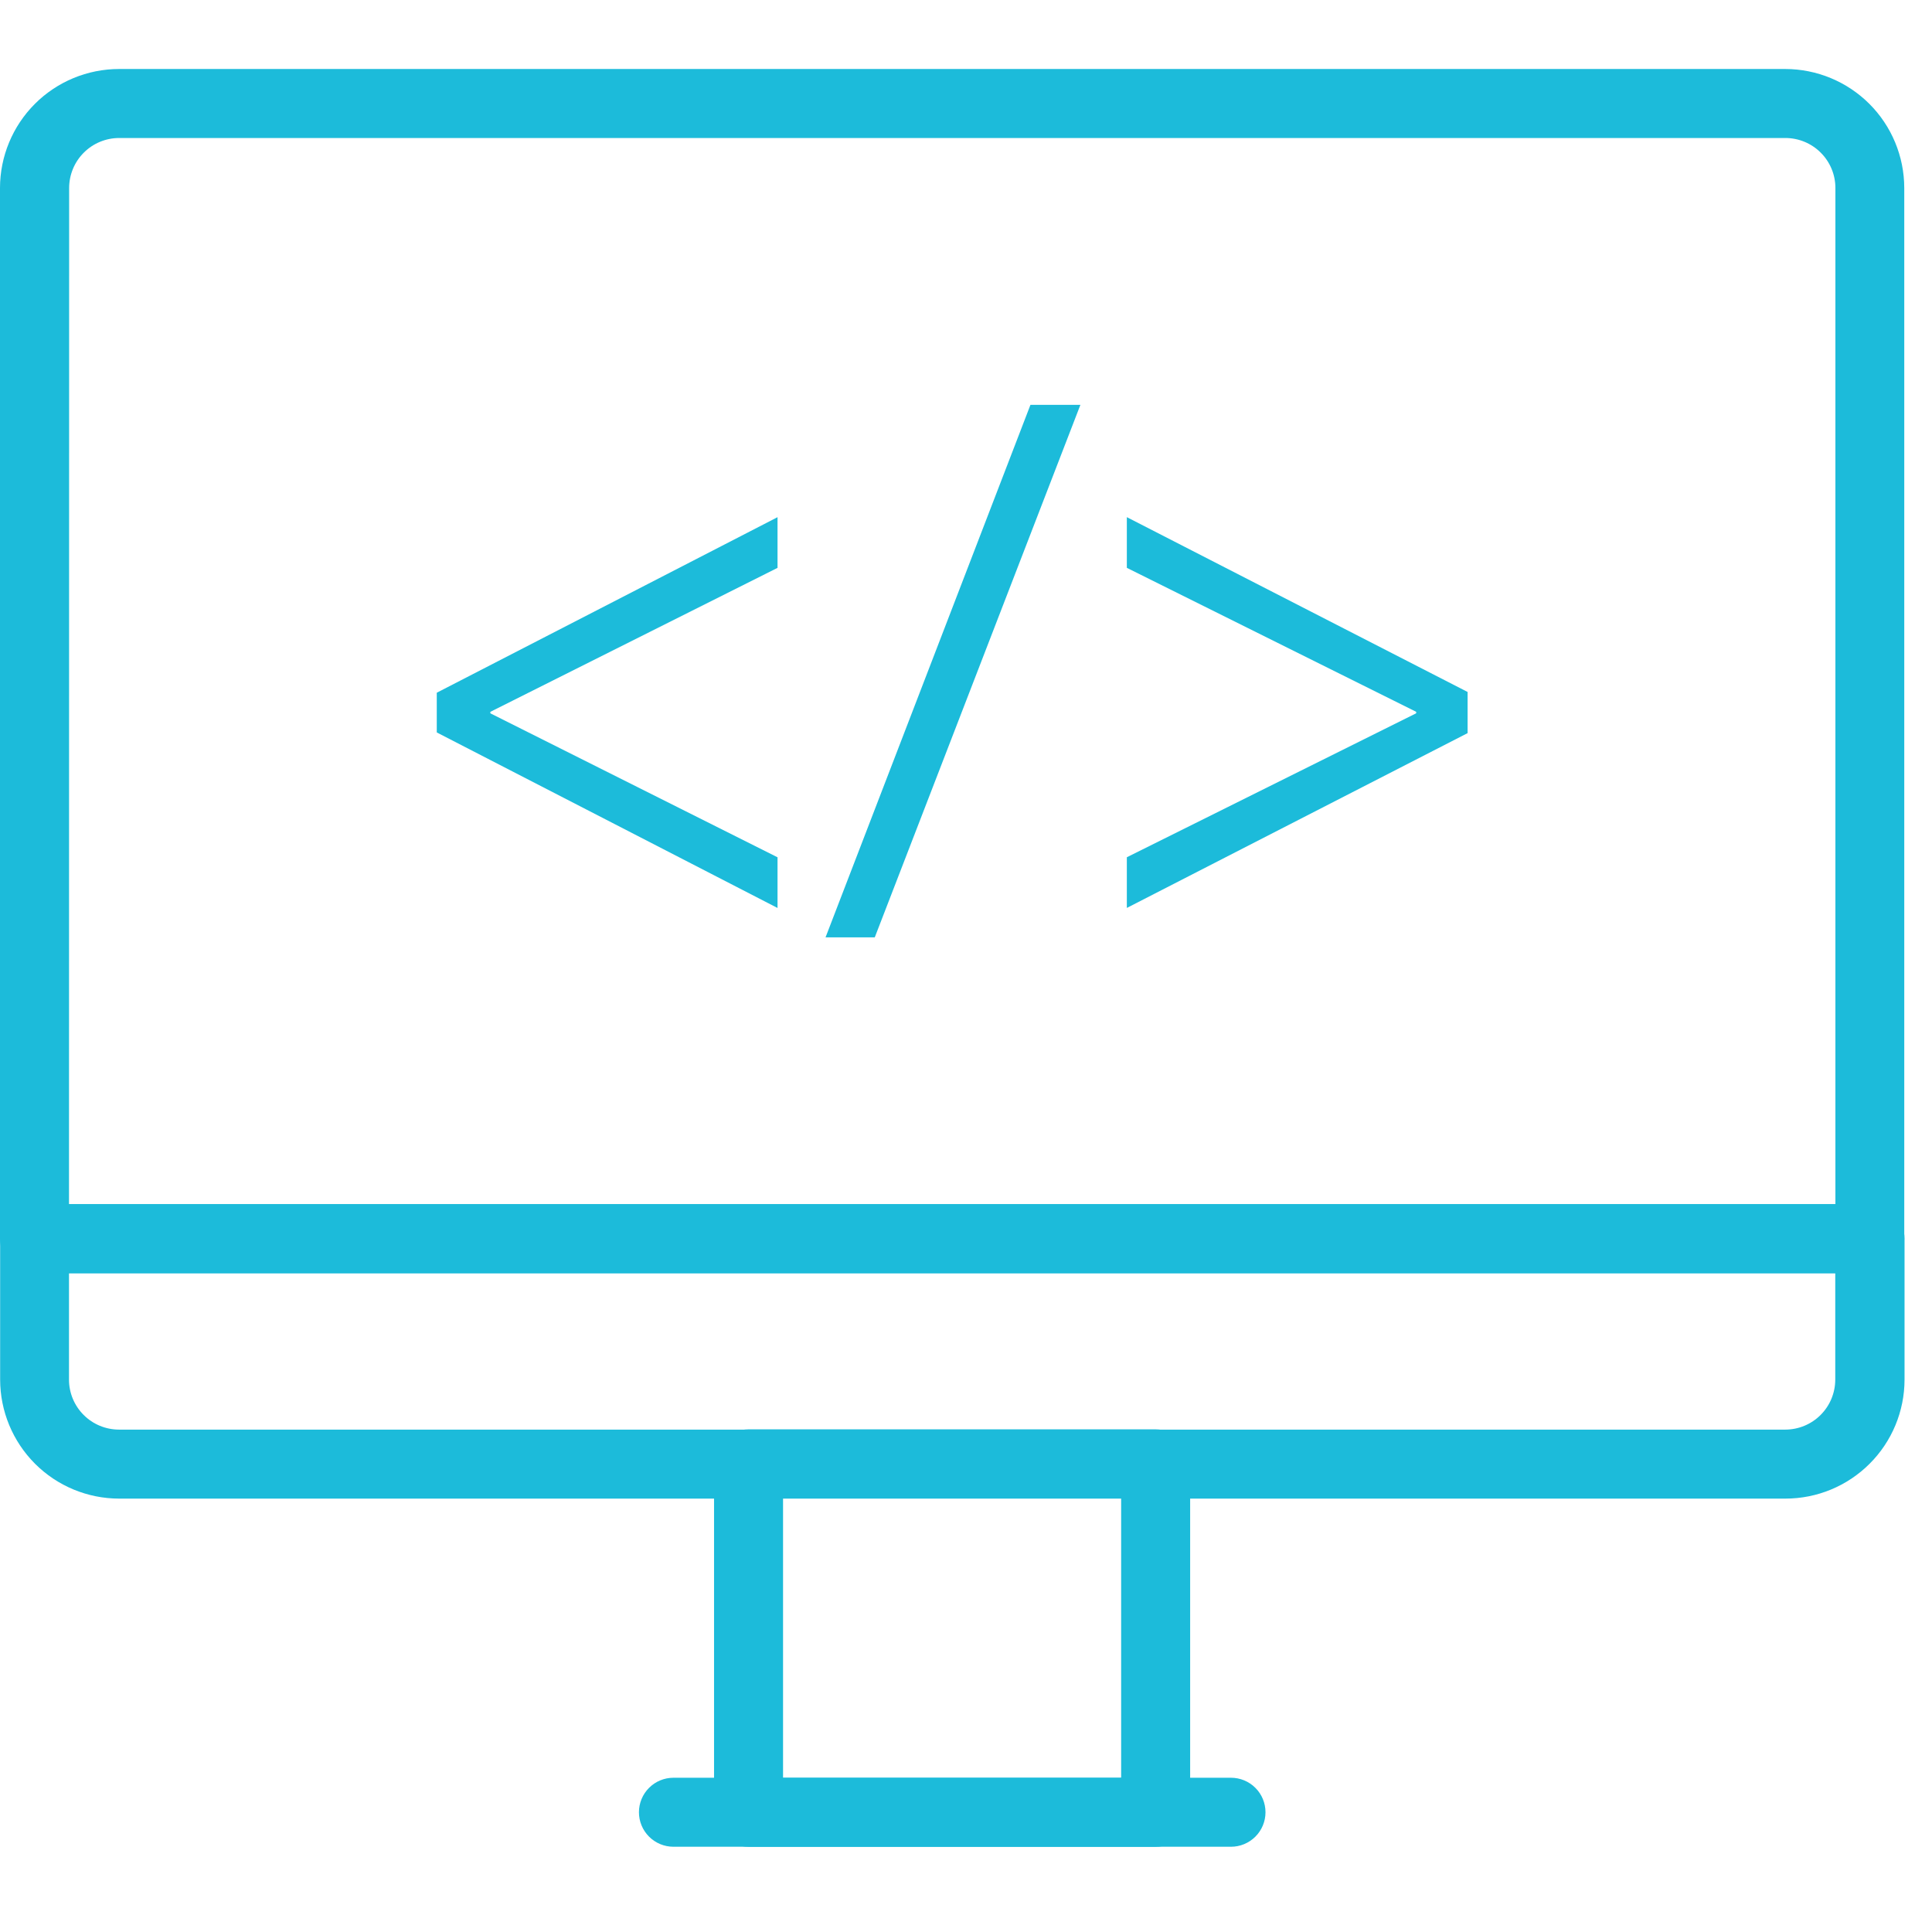 <svg width="56" height="56" viewBox="0 0 56 56" fill="none" xmlns="http://www.w3.org/2000/svg">
<path d="M33.497 53.531H21.697C21.432 53.531 21.177 53.426 20.99 53.238C20.802 53.051 20.697 52.796 20.697 52.531V42.431C20.697 42.166 20.802 41.912 20.99 41.724C21.177 41.536 21.432 41.431 21.697 41.431H33.497C33.762 41.431 34.017 41.536 34.204 41.724C34.392 41.912 34.497 42.166 34.497 42.431V52.531C34.497 52.796 34.392 53.051 34.204 53.238C34.017 53.426 33.762 53.531 33.497 53.531ZM22.697 51.531H32.497V43.431H22.697V51.531Z" fill="#1CBBDA"/>
<path d="M35.68 53.529H19.52C19.255 53.529 19 53.423 18.813 53.236C18.625 53.048 18.52 52.794 18.52 52.529C18.52 52.264 18.625 52.009 18.813 51.822C19 51.634 19.255 51.529 19.52 51.529H35.681C35.946 51.529 36.201 51.634 36.388 51.822C36.576 52.009 36.681 52.264 36.681 52.529C36.681 52.794 36.576 53.048 36.388 53.236C36.201 53.423 35.946 53.529 35.681 53.529H35.68Z" fill="#1CBBDA"/>
<path d="M54.2 36.904H1C0.735 36.904 0.48 36.799 0.293 36.611C0.105 36.424 0 36.169 0 35.904V5.448C0.001 4.534 0.365 3.657 1.011 3.011C1.657 2.365 2.534 2.001 3.448 2H51.748C52.662 2.001 53.538 2.365 54.185 3.011C54.831 3.657 55.195 4.534 55.196 5.448V35.904C55.196 36.169 55.091 36.424 54.903 36.611C54.716 36.799 54.461 36.904 54.196 36.904H54.2ZM2 34.904H53.2V5.448C53.2 5.064 53.047 4.696 52.775 4.425C52.504 4.153 52.136 4.001 51.752 4H3.452C3.068 4.001 2.7 4.153 2.429 4.425C2.157 4.696 2.005 5.064 2.004 5.448L2 34.904Z" fill="#1CBBDA"/>
<path d="M51.752 43.438H3.452C2.538 43.437 1.661 43.073 1.015 42.427C0.369 41.78 0.005 40.904 0.004 39.99V35.904C0.004 35.639 0.109 35.384 0.297 35.197C0.484 35.009 0.739 34.904 1.004 34.904H54.204C54.469 34.904 54.724 35.009 54.911 35.197C55.099 35.384 55.204 35.639 55.204 35.904V39.99C55.203 40.905 54.839 41.782 54.191 42.428C53.544 43.075 52.667 43.438 51.752 43.438V43.438ZM2 36.904V39.99C2 40.374 2.153 40.742 2.425 41.013C2.696 41.285 3.064 41.437 3.448 41.438H51.748C52.132 41.437 52.5 41.285 52.771 41.013C53.043 40.742 53.195 40.374 53.196 39.99V36.904H2Z" fill="#1CBBDA"/>
<path d="M12.66 20.079L22.537 14.991V16.46L14.213 20.633V20.676L22.537 24.849V26.318L12.66 21.23V20.079Z" fill="#1CBBDA"/>
<path d="M23.929 27.169L29.868 11.735H31.316L25.356 27.169H23.929Z" fill="#1CBBDA"/>
<path d="M42.539 21.25L32.662 26.317V24.848L41.049 20.675V20.632L32.662 16.459V14.99L42.539 20.057V21.25Z" fill="#1CBBDA"/>
</svg>
